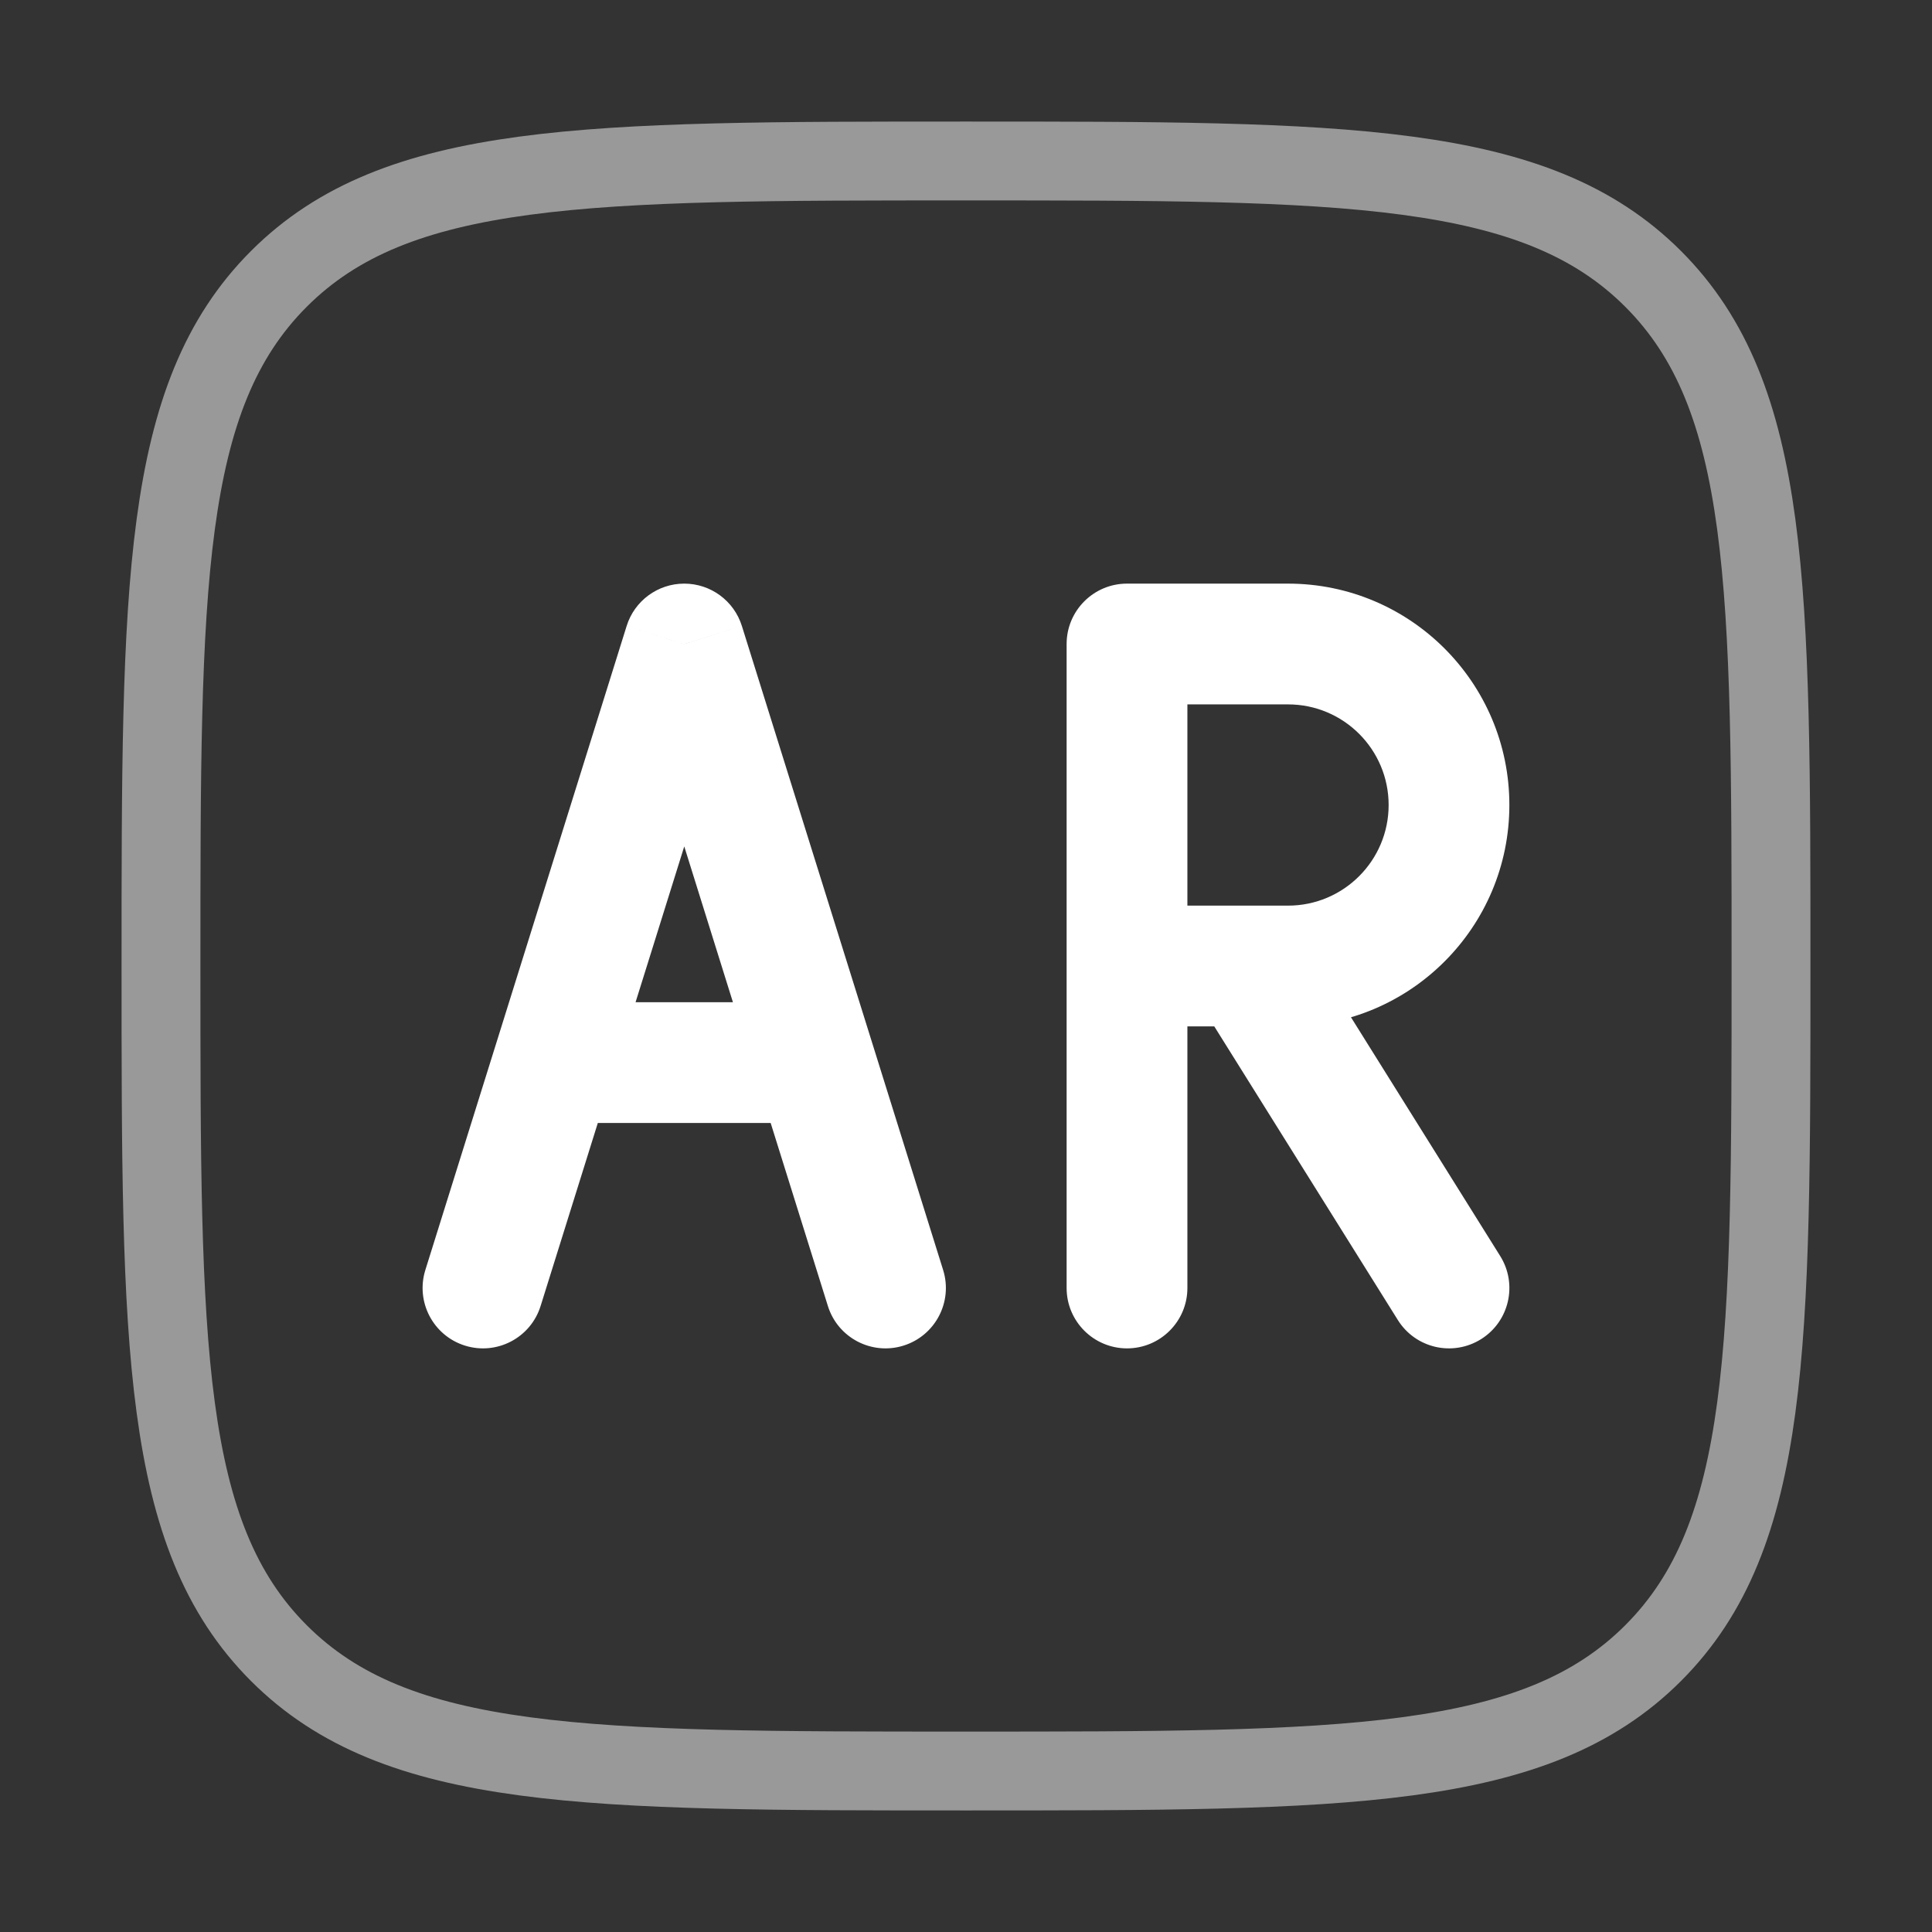 <svg width="49" height="49" viewBox="0 0 49 49" fill="none" xmlns="http://www.w3.org/2000/svg">
<rect x="0" y="0" width="49" height="49" fill="#333333" stroke="none"/>
<path opacity="0.5" d="M4.083 24.5C4.083 14.876 4.083 10.063 7.073 7.073C10.063 4.083 14.876 4.083 24.5 4.083C34.124 4.083 38.937 4.083 41.927 7.073C44.917 10.063 44.917 14.876 44.917 24.5C44.917 34.124 44.917 38.937 41.927 41.927C38.937 44.917 34.124 44.917 24.5 44.917C14.876 44.917 10.063 44.917 7.073 41.927C4.083 38.937 4.083 34.124 4.083 24.5Z" stroke="white" stroke-width="2"/>
<path d="M28.583 16.333V14.802C27.738 14.802 27.052 15.488 27.052 16.333H28.583ZM27.052 32.667C27.052 33.512 27.738 34.198 28.583 34.198C29.429 34.198 30.115 33.512 30.115 32.667H27.052ZM17.354 16.333L18.816 15.877C18.616 15.237 18.024 14.802 17.354 14.802C16.684 14.802 16.092 15.237 15.893 15.877L17.354 16.333ZM10.788 32.21C10.536 33.017 10.986 33.876 11.793 34.128C12.6 34.38 13.459 33.931 13.711 33.123L10.788 32.21ZM20.997 33.123C21.249 33.931 22.108 34.38 22.915 34.128C23.722 33.876 24.172 33.017 23.92 32.21L20.997 33.123ZM28.583 24.5H27.052V26.031H28.583V24.5ZM35.452 33.478C35.9 34.196 36.844 34.413 37.562 33.965C38.279 33.517 38.497 32.572 38.048 31.855L35.452 33.478ZM15.893 15.877L12.575 26.493L15.498 27.407L18.816 16.79L15.893 15.877ZM12.575 26.493L10.788 32.21L13.711 33.123L15.498 27.407L12.575 26.493ZM15.893 16.79L19.21 27.407L22.134 26.493L18.816 15.877L15.893 16.79ZM19.21 27.407L20.997 33.123L23.92 32.21L22.134 26.493L19.21 27.407ZM14.036 28.481H20.672V25.419H14.036V28.481ZM28.583 17.865H32.667V14.802H28.583V17.865ZM30.115 24.5V16.333H27.052V24.5H30.115ZM35.219 20.417C35.219 21.826 34.076 22.969 32.667 22.969V26.031C35.767 26.031 38.281 23.517 38.281 20.417H35.219ZM32.667 17.865C34.076 17.865 35.219 19.007 35.219 20.417H38.281C38.281 17.316 35.767 14.802 32.667 14.802V17.865ZM27.052 16.333V32.667H30.115V16.333H27.052ZM32.667 22.969H31.646V26.031H32.667V22.969ZM31.646 22.969H28.583V26.031H31.646V22.969ZM30.347 25.312L35.452 33.478L38.048 31.855L32.944 23.688L30.347 25.312Z" fill="white"/>
</svg>
